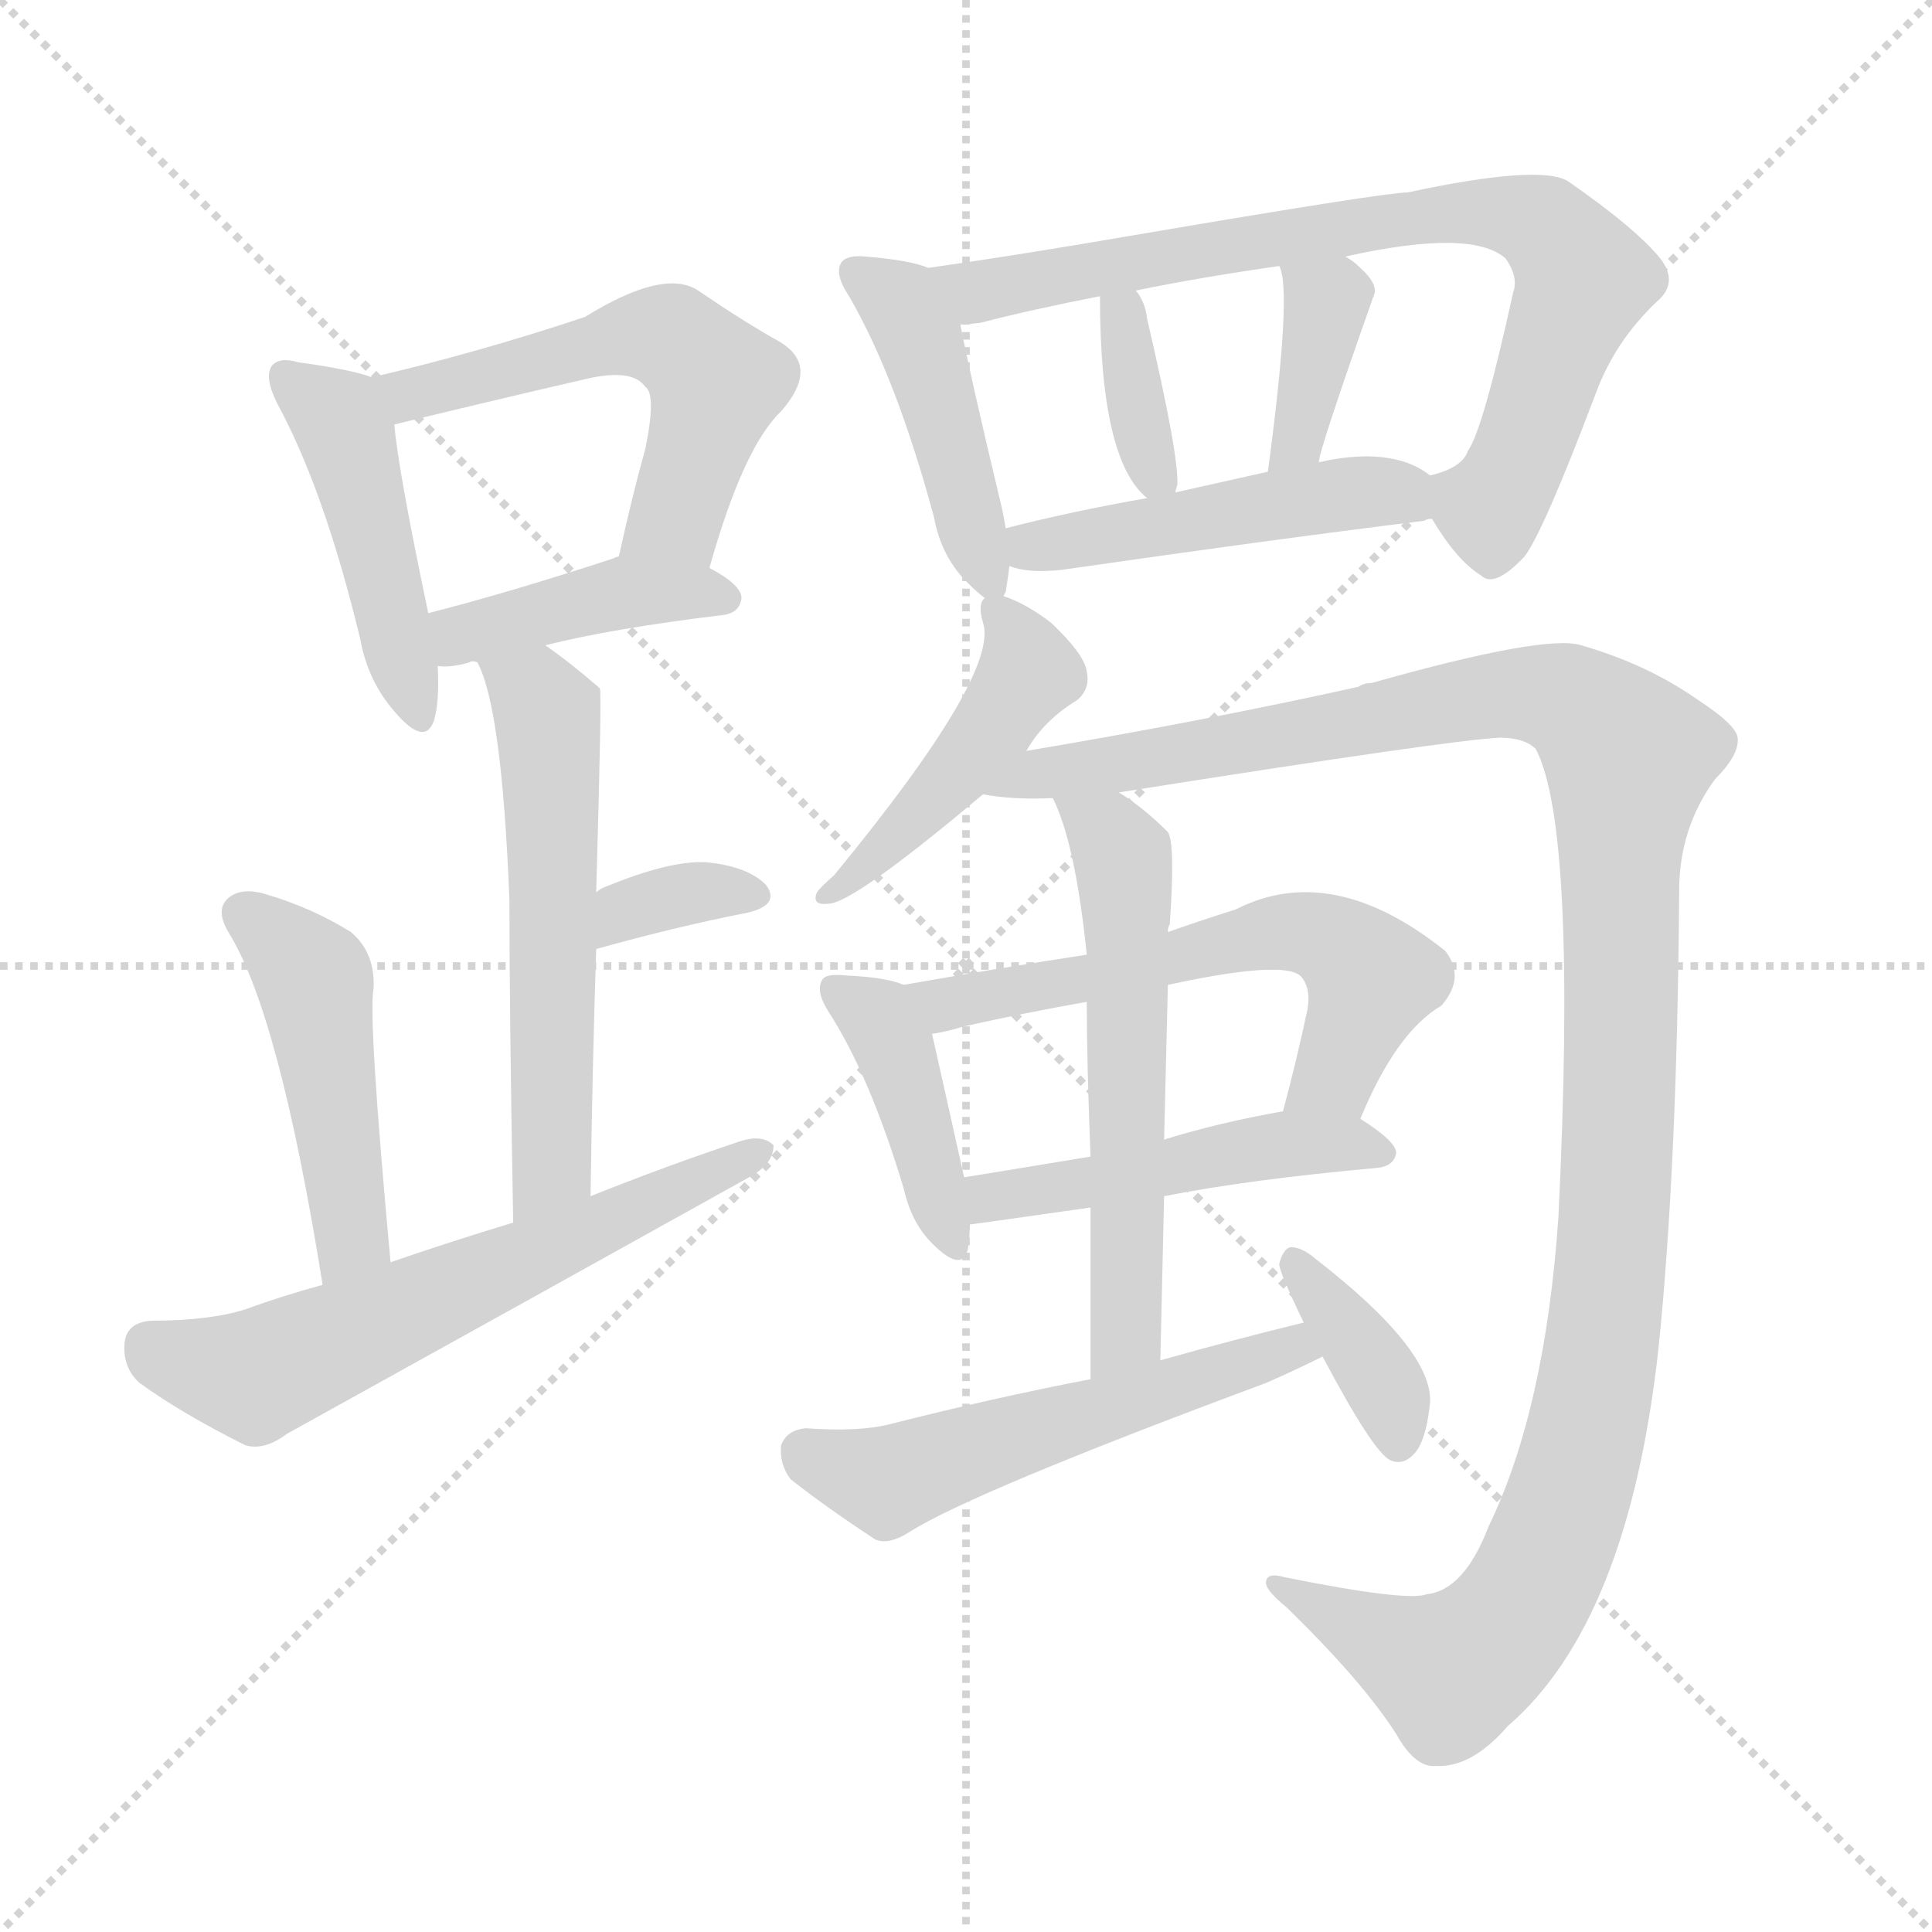 <svg xmlns="http://www.w3.org/2000/svg" version="1.1" viewBox="0 0 1024 1024">
  <g stroke="lightgray" stroke-dasharray="1,1" stroke-width="1" transform="scale(4, 4)">
    <line x1="0" y1="0" x2="256" y2="256" />
    <line x1="256" y1="0" x2="0" y2="256" />
    <line x1="128" y1="0" x2="128" y2="256" />
    <line x1="0" y1="128" x2="256" y2="128" />
  </g>
  <g transform="scale(1.0, -1.0) translate(0.0, -915.00)">
    <style type="text/css">
      
        @keyframes keyframes0 {
          from {
            stroke: blue;
            stroke-dashoffset: 452;
            stroke-width: 128;
          }
          60% {
            animation-timing-function: step-end;
            stroke: blue;
            stroke-dashoffset: 0;
            stroke-width: 128;
          }
          to {
            stroke: black;
            stroke-width: 1024;
          }
        }
        #make-me-a-hanzi-animation-0 {
          animation: keyframes0 0.618s both;
          animation-delay: 0s;
          animation-timing-function: linear;
        }
      
        @keyframes keyframes1 {
          from {
            stroke: blue;
            stroke-dashoffset: 547;
            stroke-width: 128;
          }
          64% {
            animation-timing-function: step-end;
            stroke: blue;
            stroke-dashoffset: 0;
            stroke-width: 128;
          }
          to {
            stroke: black;
            stroke-width: 1024;
          }
        }
        #make-me-a-hanzi-animation-1 {
          animation: keyframes1 0.695s both;
          animation-delay: 0.618s;
          animation-timing-function: linear;
        }
      
        @keyframes keyframes2 {
          from {
            stroke: blue;
            stroke-dashoffset: 410;
            stroke-width: 128;
          }
          57% {
            animation-timing-function: step-end;
            stroke: blue;
            stroke-dashoffset: 0;
            stroke-width: 128;
          }
          to {
            stroke: black;
            stroke-width: 1024;
          }
        }
        #make-me-a-hanzi-animation-2 {
          animation: keyframes2 0.584s both;
          animation-delay: 1.313s;
          animation-timing-function: linear;
        }
      
        @keyframes keyframes3 {
          from {
            stroke: blue;
            stroke-dashoffset: 562;
            stroke-width: 128;
          }
          65% {
            animation-timing-function: step-end;
            stroke: blue;
            stroke-dashoffset: 0;
            stroke-width: 128;
          }
          to {
            stroke: black;
            stroke-width: 1024;
          }
        }
        #make-me-a-hanzi-animation-3 {
          animation: keyframes3 0.707s both;
          animation-delay: 1.897s;
          animation-timing-function: linear;
        }
      
        @keyframes keyframes4 {
          from {
            stroke: blue;
            stroke-dashoffset: 339;
            stroke-width: 128;
          }
          52% {
            animation-timing-function: step-end;
            stroke: blue;
            stroke-dashoffset: 0;
            stroke-width: 128;
          }
          to {
            stroke: black;
            stroke-width: 1024;
          }
        }
        #make-me-a-hanzi-animation-4 {
          animation: keyframes4 0.526s both;
          animation-delay: 2.604s;
          animation-timing-function: linear;
        }
      
        @keyframes keyframes5 {
          from {
            stroke: blue;
            stroke-dashoffset: 463;
            stroke-width: 128;
          }
          60% {
            animation-timing-function: step-end;
            stroke: blue;
            stroke-dashoffset: 0;
            stroke-width: 128;
          }
          to {
            stroke: black;
            stroke-width: 1024;
          }
        }
        #make-me-a-hanzi-animation-5 {
          animation: keyframes5 0.627s both;
          animation-delay: 3.13s;
          animation-timing-function: linear;
        }
      
        @keyframes keyframes6 {
          from {
            stroke: blue;
            stroke-dashoffset: 608;
            stroke-width: 128;
          }
          66% {
            animation-timing-function: step-end;
            stroke: blue;
            stroke-dashoffset: 0;
            stroke-width: 128;
          }
          to {
            stroke: black;
            stroke-width: 1024;
          }
        }
        #make-me-a-hanzi-animation-6 {
          animation: keyframes6 0.745s both;
          animation-delay: 3.757s;
          animation-timing-function: linear;
        }
      
        @keyframes keyframes7 {
          from {
            stroke: blue;
            stroke-dashoffset: 444;
            stroke-width: 128;
          }
          59% {
            animation-timing-function: step-end;
            stroke: blue;
            stroke-dashoffset: 0;
            stroke-width: 128;
          }
          to {
            stroke: black;
            stroke-width: 1024;
          }
        }
        #make-me-a-hanzi-animation-7 {
          animation: keyframes7 0.611s both;
          animation-delay: 4.501s;
          animation-timing-function: linear;
        }
      
        @keyframes keyframes8 {
          from {
            stroke: blue;
            stroke-dashoffset: 772;
            stroke-width: 128;
          }
          72% {
            animation-timing-function: step-end;
            stroke: blue;
            stroke-dashoffset: 0;
            stroke-width: 128;
          }
          to {
            stroke: black;
            stroke-width: 1024;
          }
        }
        #make-me-a-hanzi-animation-8 {
          animation: keyframes8 0.878s both;
          animation-delay: 5.113s;
          animation-timing-function: linear;
        }
      
        @keyframes keyframes9 {
          from {
            stroke: blue;
            stroke-dashoffset: 354;
            stroke-width: 128;
          }
          54% {
            animation-timing-function: step-end;
            stroke: blue;
            stroke-dashoffset: 0;
            stroke-width: 128;
          }
          to {
            stroke: black;
            stroke-width: 1024;
          }
        }
        #make-me-a-hanzi-animation-9 {
          animation: keyframes9 0.538s both;
          animation-delay: 5.991s;
          animation-timing-function: linear;
        }
      
        @keyframes keyframes10 {
          from {
            stroke: blue;
            stroke-dashoffset: 368;
            stroke-width: 128;
          }
          55% {
            animation-timing-function: step-end;
            stroke: blue;
            stroke-dashoffset: 0;
            stroke-width: 128;
          }
          to {
            stroke: black;
            stroke-width: 1024;
          }
        }
        #make-me-a-hanzi-animation-10 {
          animation: keyframes10 0.549s both;
          animation-delay: 6.529s;
          animation-timing-function: linear;
        }
      
        @keyframes keyframes11 {
          from {
            stroke: blue;
            stroke-dashoffset: 476;
            stroke-width: 128;
          }
          61% {
            animation-timing-function: step-end;
            stroke: blue;
            stroke-dashoffset: 0;
            stroke-width: 128;
          }
          to {
            stroke: black;
            stroke-width: 1024;
          }
        }
        #make-me-a-hanzi-animation-11 {
          animation: keyframes11 0.637s both;
          animation-delay: 7.079s;
          animation-timing-function: linear;
        }
      
        @keyframes keyframes12 {
          from {
            stroke: blue;
            stroke-dashoffset: 449;
            stroke-width: 128;
          }
          59% {
            animation-timing-function: step-end;
            stroke: blue;
            stroke-dashoffset: 0;
            stroke-width: 128;
          }
          to {
            stroke: black;
            stroke-width: 1024;
          }
        }
        #make-me-a-hanzi-animation-12 {
          animation: keyframes12 0.615s both;
          animation-delay: 7.716s;
          animation-timing-function: linear;
        }
      
        @keyframes keyframes13 {
          from {
            stroke: blue;
            stroke-dashoffset: 1222;
            stroke-width: 128;
          }
          80% {
            animation-timing-function: step-end;
            stroke: blue;
            stroke-dashoffset: 0;
            stroke-width: 128;
          }
          to {
            stroke: black;
            stroke-width: 1024;
          }
        }
        #make-me-a-hanzi-animation-13 {
          animation: keyframes13 1.244s both;
          animation-delay: 8.331s;
          animation-timing-function: linear;
        }
      
        @keyframes keyframes14 {
          from {
            stroke: blue;
            stroke-dashoffset: 408;
            stroke-width: 128;
          }
          57% {
            animation-timing-function: step-end;
            stroke: blue;
            stroke-dashoffset: 0;
            stroke-width: 128;
          }
          to {
            stroke: black;
            stroke-width: 1024;
          }
        }
        #make-me-a-hanzi-animation-14 {
          animation: keyframes14 0.582s both;
          animation-delay: 9.576s;
          animation-timing-function: linear;
        }
      
        @keyframes keyframes15 {
          from {
            stroke: blue;
            stroke-dashoffset: 589;
            stroke-width: 128;
          }
          66% {
            animation-timing-function: step-end;
            stroke: blue;
            stroke-dashoffset: 0;
            stroke-width: 128;
          }
          to {
            stroke: black;
            stroke-width: 1024;
          }
        }
        #make-me-a-hanzi-animation-15 {
          animation: keyframes15 0.729s both;
          animation-delay: 10.158s;
          animation-timing-function: linear;
        }
      
        @keyframes keyframes16 {
          from {
            stroke: blue;
            stroke-dashoffset: 479;
            stroke-width: 128;
          }
          61% {
            animation-timing-function: step-end;
            stroke: blue;
            stroke-dashoffset: 0;
            stroke-width: 128;
          }
          to {
            stroke: black;
            stroke-width: 1024;
          }
        }
        #make-me-a-hanzi-animation-16 {
          animation: keyframes16 0.64s both;
          animation-delay: 10.887s;
          animation-timing-function: linear;
        }
      
        @keyframes keyframes17 {
          from {
            stroke: blue;
            stroke-dashoffset: 572;
            stroke-width: 128;
          }
          65% {
            animation-timing-function: step-end;
            stroke: blue;
            stroke-dashoffset: 0;
            stroke-width: 128;
          }
          to {
            stroke: black;
            stroke-width: 1024;
          }
        }
        #make-me-a-hanzi-animation-17 {
          animation: keyframes17 0.715s both;
          animation-delay: 11.527s;
          animation-timing-function: linear;
        }
      
        @keyframes keyframes18 {
          from {
            stroke: blue;
            stroke-dashoffset: 536;
            stroke-width: 128;
          }
          64% {
            animation-timing-function: step-end;
            stroke: blue;
            stroke-dashoffset: 0;
            stroke-width: 128;
          }
          to {
            stroke: black;
            stroke-width: 1024;
          }
        }
        #make-me-a-hanzi-animation-18 {
          animation: keyframes18 0.686s both;
          animation-delay: 12.243s;
          animation-timing-function: linear;
        }
      
        @keyframes keyframes19 {
          from {
            stroke: blue;
            stroke-dashoffset: 365;
            stroke-width: 128;
          }
          54% {
            animation-timing-function: step-end;
            stroke: blue;
            stroke-dashoffset: 0;
            stroke-width: 128;
          }
          to {
            stroke: black;
            stroke-width: 1024;
          }
        }
        #make-me-a-hanzi-animation-19 {
          animation: keyframes19 0.547s both;
          animation-delay: 12.929s;
          animation-timing-function: linear;
        }
      
    </style>
    
      <path d="M 197 715 Q 187 719 158 723 Q 148 726 144 721 Q 140 715 147 701 Q 172 655 191 576 Q 195 554 209 538 Q 225 519 230 533 Q 233 543 232 562 L 227 590 Q 211 666 209 690 C 207 712 207 712 197 715 Z" fill="lightgray" />
    
      <path d="M 376 614 Q 394 678 414 697 Q 435 721 413 734 Q 395 744 370 761 Q 352 773 310 747 Q 253 728 197 715 C 168 708 180 683 209 690 Q 258 702 310 714 Q 335 720 342 710 Q 348 706 342 677 Q 335 652 328 620 C 321 591 368 585 376 614 Z" fill="lightgray" />
    
      <path d="M 289 573 Q 325 582 383 589 Q 392 590 393 598 Q 393 605 376 614 C 352 628 352 628 328 620 Q 327 620 325 619 Q 270 601 227 590 C 198 582 202 563 232 562 Q 239 561 249 564 Q 250 565 253 564 C 255 564 260 566 289 573 Z" fill="lightgray" />
    
      <path d="M 313 281 Q 314 351 316 412 L 316 442 Q 319 547 318 550 L 317 551 Q 302 564 289 573 C 265 591 242 592 253 564 Q 266 540 270 438 Q 270 378 272 267 C 273 237 313 251 313 281 Z" fill="lightgray" />
    
      <path d="M 316 412 Q 359 424 395 431 Q 414 435 406 446 Q 396 456 374 458 Q 355 459 321 445 Q 318 444 316 442 C 292 424 287 404 316 412 Z" fill="lightgray" />
    
      <path d="M 207 246 Q 195 376 198 391 Q 199 410 186 421 Q 165 434 141 441 Q 128 445 121 439 Q 114 433 121 421 Q 148 378 171 234 C 176 204 210 216 207 246 Z" fill="lightgray" />
    
      <path d="M 171 234 Q 149 228 130 221 Q 111 215 80 215 Q 67 214 66 203 Q 65 190 74 182 Q 96 166 130 149 Q 140 146 152 155 Q 273 222 397 291 Q 410 298 410 308 Q 404 314 392 310 Q 353 297 313 281 L 272 267 Q 239 257 207 246 L 171 234 Z" fill="lightgray" />
    
      <path d="M 492 773 Q 483 777 459 779 Q 449 780 446 776 Q 442 770 450 758 Q 475 715 495 641 Q 499 619 514 605 Q 518 601 522 598 C 530 591 530 591 532 599 Q 532 600 533 601 Q 534 607 535 615 L 533 635 Q 532 642 530 650 Q 514 717 509 743 C 504 769 504 769 492 773 Z" fill="lightgray" />
    
      <path d="M 759 640 Q 772 618 785 610 Q 792 603 808 620 Q 818 633 846 707 Q 856 734 878 755 Q 890 765 880 778 Q 867 794 831 819 Q 816 828 746 813 Q 734 813 599 790 Q 541 780 492 773 C 462 769 479 739 509 743 Q 513 743 520 744 Q 547 751 583 758 L 602 761 Q 636 768 678 774 L 713 779 Q 780 794 798 778 Q 805 768 802 760 Q 786 687 778 676 Q 775 667 758 663 C 747 658 747 658 759 640 Z" fill="lightgray" />
    
      <path d="M 623 654 Q 623 655 624 658 Q 625 673 608 746 Q 607 755 602 761 C 585 785 583 788 583 758 Q 583 671 608 651 C 620 640 620 640 623 654 Z" fill="lightgray" />
    
      <path d="M 699 670 Q 699 676 728 758 Q 731 764 721 773 Q 717 777 713 779 C 687 795 668 802 678 774 Q 685 762 672 665 C 668 635 693 641 699 670 Z" fill="lightgray" />
    
      <path d="M 535 615 Q 545 611 563 613 Q 674 629 755 639 Q 756 640 759 640 C 785 645 783 647 758 663 Q 749 670 737 672 Q 721 675 699 670 L 672 665 Q 645 659 623 654 L 608 651 Q 568 644 533 635 C 504 628 506 623 535 615 Z" fill="lightgray" />
    
      <path d="M 522 598 Q 518 595 521 585 Q 530 558 442 451 Q 435 445 433 442 Q 430 435 439 436 Q 452 436 521 494 L 544 517 Q 553 533 571 544 Q 578 550 576 559 Q 575 568 557 585 Q 544 595 532 599 C 524 602 524 602 522 598 Z" fill="lightgray" />
    
      <path d="M 521 494 Q 537 491 558 492 L 593 495 Q 770 523 795 524 Q 808 524 814 518 Q 836 476 826 270 Q 819 168 789 106 Q 776 72 756 70 Q 746 66 681 79 Q 671 82 671 76 Q 671 72 682 63 Q 722 24 740 -4 Q 750 -22 761 -21 Q 780 -22 799 0 Q 863 55 879 200 Q 889 297 890 443 Q 890 476 909 502 Q 922 515 921 524 Q 920 531 900 544 Q 873 563 838 573 Q 819 579 727 553 Q 723 553 720 551 Q 639 533 544 517 C 514 512 491 496 521 494 Z" fill="lightgray" />
    
      <path d="M 479 393 Q 470 397 448 398 Q 438 399 436 396 Q 432 390 439 379 Q 461 345 479 285 Q 483 267 494 256 Q 510 240 513 253 Q 514 259 514 266 L 511 291 Q 499 345 494 367 C 489 390 489 390 479 393 Z" fill="lightgray" />
    
      <path d="M 576 409 Q 530 402 479 393 C 449 388 465 361 494 367 Q 501 368 511 371 Q 542 378 576 384 L 619 393 Q 679 406 689 398 Q 695 392 693 380 Q 687 352 680 326 C 672 297 709 295 721 322 Q 740 368 764 382 Q 777 397 766 411 Q 706 459 655 433 Q 636 427 619 421 L 576 409 Z" fill="lightgray" />
    
      <path d="M 514 266 Q 515 266 578 275 L 617 281 Q 663 290 730 296 Q 739 297 740 304 Q 740 310 721 322 L 680 326 Q 646 320 617 311 L 578 302 Q 542 296 511 291 C 481 286 484 262 514 266 Z" fill="lightgray" />
    
      <path d="M 558 492 Q 570 468 576 409 L 576 384 Q 576 353 578 302 L 578 275 Q 578 236 578 184 C 578 154 614 164 615 194 Q 616 240 617 281 L 617 311 Q 618 354 619 393 L 619 421 Q 619 424 620 425 Q 623 468 619 474 Q 606 487 593 495 C 568 512 546 520 558 492 Z" fill="lightgray" />
    
      <path d="M 578 184 Q 526 174 471 160 Q 455 156 427 158 Q 417 157 414 149 Q 413 139 419 131 Q 438 116 464 99 Q 471 96 482 103 Q 515 124 671 182 Q 687 189 701 196 C 728 209 720 221 691 214 Q 654 205 615 194 L 578 184 Z" fill="lightgray" />
    
      <path d="M 701 196 Q 728 145 737 141 Q 744 138 750 145 Q 756 152 758 172 Q 759 200 697 248 Q 690 254 684 254 Q 680 253 678 245 Q 678 241 691 214 L 701 196 Z" fill="lightgray" />
    
    
      <clipPath id="make-me-a-hanzi-clip-0">
        <path d="M 197 715 Q 187 719 158 723 Q 148 726 144 721 Q 140 715 147 701 Q 172 655 191 576 Q 195 554 209 538 Q 225 519 230 533 Q 233 543 232 562 L 227 590 Q 211 666 209 690 C 207 712 207 712 197 715 Z" />
      </clipPath>
      <path clip-path="url(#make-me-a-hanzi-clip-0)" d="M 152 716 L 179 694 L 184 683 L 220 538" fill="none" id="make-me-a-hanzi-animation-0" stroke-dasharray="324 648" stroke-linecap="round" />
    
      <clipPath id="make-me-a-hanzi-clip-1">
        <path d="M 376 614 Q 394 678 414 697 Q 435 721 413 734 Q 395 744 370 761 Q 352 773 310 747 Q 253 728 197 715 C 168 708 180 683 209 690 Q 258 702 310 714 Q 335 720 342 710 Q 348 706 342 677 Q 335 652 328 620 C 321 591 368 585 376 614 Z" />
      </clipPath>
      <path clip-path="url(#make-me-a-hanzi-clip-1)" d="M 205 711 L 227 707 L 328 737 L 356 736 L 380 712 L 358 641 L 335 627" fill="none" id="make-me-a-hanzi-animation-1" stroke-dasharray="419 838" stroke-linecap="round" />
    
      <clipPath id="make-me-a-hanzi-clip-2">
        <path d="M 289 573 Q 325 582 383 589 Q 392 590 393 598 Q 393 605 376 614 C 352 628 352 628 328 620 Q 327 620 325 619 Q 270 601 227 590 C 198 582 202 563 232 562 Q 239 561 249 564 Q 250 565 253 564 C 255 564 260 566 289 573 Z" />
      </clipPath>
      <path clip-path="url(#make-me-a-hanzi-clip-2)" d="M 236 570 L 250 581 L 332 601 L 384 598" fill="none" id="make-me-a-hanzi-animation-2" stroke-dasharray="282 564" stroke-linecap="round" />
    
      <clipPath id="make-me-a-hanzi-clip-3">
        <path d="M 313 281 Q 314 351 316 412 L 316 442 Q 319 547 318 550 L 317 551 Q 302 564 289 573 C 265 591 242 592 253 564 Q 266 540 270 438 Q 270 378 272 267 C 273 237 313 251 313 281 Z" />
      </clipPath>
      <path clip-path="url(#make-me-a-hanzi-clip-3)" d="M 260 563 L 287 543 L 293 504 L 293 304 L 288 288 L 276 277" fill="none" id="make-me-a-hanzi-animation-3" stroke-dasharray="434 868" stroke-linecap="round" />
    
      <clipPath id="make-me-a-hanzi-clip-4">
        <path d="M 316 412 Q 359 424 395 431 Q 414 435 406 446 Q 396 456 374 458 Q 355 459 321 445 Q 318 444 316 442 C 292 424 287 404 316 412 Z" />
      </clipPath>
      <path clip-path="url(#make-me-a-hanzi-clip-4)" d="M 322 420 L 332 432 L 347 437 L 378 443 L 398 440" fill="none" id="make-me-a-hanzi-animation-4" stroke-dasharray="211 422" stroke-linecap="round" />
    
      <clipPath id="make-me-a-hanzi-clip-5">
        <path d="M 207 246 Q 195 376 198 391 Q 199 410 186 421 Q 165 434 141 441 Q 128 445 121 439 Q 114 433 121 421 Q 148 378 171 234 C 176 204 210 216 207 246 Z" />
      </clipPath>
      <path clip-path="url(#make-me-a-hanzi-clip-5)" d="M 129 430 L 167 395 L 187 261 L 174 246" fill="none" id="make-me-a-hanzi-animation-5" stroke-dasharray="335 670" stroke-linecap="round" />
    
      <clipPath id="make-me-a-hanzi-clip-6">
        <path d="M 171 234 Q 149 228 130 221 Q 111 215 80 215 Q 67 214 66 203 Q 65 190 74 182 Q 96 166 130 149 Q 140 146 152 155 Q 273 222 397 291 Q 410 298 410 308 Q 404 314 392 310 Q 353 297 313 281 L 272 267 Q 239 257 207 246 L 171 234 Z" />
      </clipPath>
      <path clip-path="url(#make-me-a-hanzi-clip-6)" d="M 79 202 L 113 189 L 142 188 L 404 305" fill="none" id="make-me-a-hanzi-animation-6" stroke-dasharray="480 960" stroke-linecap="round" />
    
      <clipPath id="make-me-a-hanzi-clip-7">
        <path d="M 492 773 Q 483 777 459 779 Q 449 780 446 776 Q 442 770 450 758 Q 475 715 495 641 Q 499 619 514 605 Q 518 601 522 598 C 530 591 530 591 532 599 Q 532 600 533 601 Q 534 607 535 615 L 533 635 Q 532 642 530 650 Q 514 717 509 743 C 504 769 504 769 492 773 Z" />
      </clipPath>
      <path clip-path="url(#make-me-a-hanzi-clip-7)" d="M 454 771 L 477 754 L 488 734 L 527 603" fill="none" id="make-me-a-hanzi-animation-7" stroke-dasharray="316 632" stroke-linecap="round" />
    
      <clipPath id="make-me-a-hanzi-clip-8">
        <path d="M 759 640 Q 772 618 785 610 Q 792 603 808 620 Q 818 633 846 707 Q 856 734 878 755 Q 890 765 880 778 Q 867 794 831 819 Q 816 828 746 813 Q 734 813 599 790 Q 541 780 492 773 C 462 769 479 739 509 743 Q 513 743 520 744 Q 547 751 583 758 L 602 761 Q 636 768 678 774 L 713 779 Q 780 794 798 778 Q 805 768 802 760 Q 786 687 778 676 Q 775 667 758 663 C 747 658 747 658 759 640 Z" />
      </clipPath>
      <path clip-path="url(#make-me-a-hanzi-clip-8)" d="M 500 771 L 522 761 L 614 781 L 760 802 L 796 802 L 819 795 L 839 767 L 810 683 L 790 646 L 768 658" fill="none" id="make-me-a-hanzi-animation-8" stroke-dasharray="644 1288" stroke-linecap="round" />
    
      <clipPath id="make-me-a-hanzi-clip-9">
        <path d="M 623 654 Q 623 655 624 658 Q 625 673 608 746 Q 607 755 602 761 C 585 785 583 788 583 758 Q 583 671 608 651 C 620 640 620 640 623 654 Z" />
      </clipPath>
      <path clip-path="url(#make-me-a-hanzi-clip-9)" d="M 598 754 L 597 725 L 614 658" fill="none" id="make-me-a-hanzi-animation-9" stroke-dasharray="226 452" stroke-linecap="round" />
    
      <clipPath id="make-me-a-hanzi-clip-10">
        <path d="M 699 670 Q 699 676 728 758 Q 731 764 721 773 Q 717 777 713 779 C 687 795 668 802 678 774 Q 685 762 672 665 C 668 635 693 641 699 670 Z" />
      </clipPath>
      <path clip-path="url(#make-me-a-hanzi-clip-10)" d="M 684 773 L 704 752 L 687 682 L 677 678" fill="none" id="make-me-a-hanzi-animation-10" stroke-dasharray="240 480" stroke-linecap="round" />
    
      <clipPath id="make-me-a-hanzi-clip-11">
        <path d="M 535 615 Q 545 611 563 613 Q 674 629 755 639 Q 756 640 759 640 C 785 645 783 647 758 663 Q 749 670 737 672 Q 721 675 699 670 L 672 665 Q 645 659 623 654 L 608 651 Q 568 644 533 635 C 504 628 506 623 535 615 Z" />
      </clipPath>
      <path clip-path="url(#make-me-a-hanzi-clip-11)" d="M 542 621 L 547 626 L 720 654 L 742 654 L 755 646" fill="none" id="make-me-a-hanzi-animation-11" stroke-dasharray="348 696" stroke-linecap="round" />
    
      <clipPath id="make-me-a-hanzi-clip-12">
        <path d="M 522 598 Q 518 595 521 585 Q 530 558 442 451 Q 435 445 433 442 Q 430 435 439 436 Q 452 436 521 494 L 544 517 Q 553 533 571 544 Q 578 550 576 559 Q 575 568 557 585 Q 544 595 532 599 C 524 602 524 602 522 598 Z" />
      </clipPath>
      <path clip-path="url(#make-me-a-hanzi-clip-12)" d="M 528 591 L 544 558 L 502 498 L 440 443" fill="none" id="make-me-a-hanzi-animation-12" stroke-dasharray="321 642" stroke-linecap="round" />
    
      <clipPath id="make-me-a-hanzi-clip-13">
        <path d="M 521 494 Q 537 491 558 492 L 593 495 Q 770 523 795 524 Q 808 524 814 518 Q 836 476 826 270 Q 819 168 789 106 Q 776 72 756 70 Q 746 66 681 79 Q 671 82 671 76 Q 671 72 682 63 Q 722 24 740 -4 Q 750 -22 761 -21 Q 780 -22 799 0 Q 863 55 879 200 Q 889 297 890 443 Q 890 476 909 502 Q 922 515 921 524 Q 920 531 900 544 Q 873 563 838 573 Q 819 579 727 553 Q 723 553 720 551 Q 639 533 544 517 C 514 512 491 496 521 494 Z" />
      </clipPath>
      <path clip-path="url(#make-me-a-hanzi-clip-13)" d="M 527 496 L 554 506 L 604 510 L 798 548 L 830 544 L 862 516 L 853 234 L 837 140 L 817 84 L 791 45 L 768 29 L 677 76" fill="none" id="make-me-a-hanzi-animation-13" stroke-dasharray="1094 2188" stroke-linecap="round" />
    
      <clipPath id="make-me-a-hanzi-clip-14">
        <path d="M 479 393 Q 470 397 448 398 Q 438 399 436 396 Q 432 390 439 379 Q 461 345 479 285 Q 483 267 494 256 Q 510 240 513 253 Q 514 259 514 266 L 511 291 Q 499 345 494 367 C 489 390 489 390 479 393 Z" />
      </clipPath>
      <path clip-path="url(#make-me-a-hanzi-clip-14)" d="M 443 391 L 466 373 L 475 357 L 504 257" fill="none" id="make-me-a-hanzi-animation-14" stroke-dasharray="280 560" stroke-linecap="round" />
    
      <clipPath id="make-me-a-hanzi-clip-15">
        <path d="M 576 409 Q 530 402 479 393 C 449 388 465 361 494 367 Q 501 368 511 371 Q 542 378 576 384 L 619 393 Q 679 406 689 398 Q 695 392 693 380 Q 687 352 680 326 C 672 297 709 295 721 322 Q 740 368 764 382 Q 777 397 766 411 Q 706 459 655 433 Q 636 427 619 421 L 576 409 Z" />
      </clipPath>
      <path clip-path="url(#make-me-a-hanzi-clip-15)" d="M 487 389 L 503 384 L 527 387 L 668 419 L 699 419 L 727 397 L 708 345 L 687 331" fill="none" id="make-me-a-hanzi-animation-15" stroke-dasharray="461 922" stroke-linecap="round" />
    
      <clipPath id="make-me-a-hanzi-clip-16">
        <path d="M 514 266 Q 515 266 578 275 L 617 281 Q 663 290 730 296 Q 739 297 740 304 Q 740 310 721 322 L 680 326 Q 646 320 617 311 L 578 302 Q 542 296 511 291 C 481 286 484 262 514 266 Z" />
      </clipPath>
      <path clip-path="url(#make-me-a-hanzi-clip-16)" d="M 515 272 L 532 282 L 663 306 L 713 309 L 732 304" fill="none" id="make-me-a-hanzi-animation-16" stroke-dasharray="351 702" stroke-linecap="round" />
    
      <clipPath id="make-me-a-hanzi-clip-17">
        <path d="M 558 492 Q 570 468 576 409 L 576 384 Q 576 353 578 302 L 578 275 Q 578 236 578 184 C 578 154 614 164 615 194 Q 616 240 617 281 L 617 311 Q 618 354 619 393 L 619 421 Q 619 424 620 425 Q 623 468 619 474 Q 606 487 593 495 C 568 512 546 520 558 492 Z" />
      </clipPath>
      <path clip-path="url(#make-me-a-hanzi-clip-17)" d="M 564 489 L 591 467 L 597 436 L 598 232 L 596 209 L 582 192" fill="none" id="make-me-a-hanzi-animation-17" stroke-dasharray="444 888" stroke-linecap="round" />
    
      <clipPath id="make-me-a-hanzi-clip-18">
        <path d="M 578 184 Q 526 174 471 160 Q 455 156 427 158 Q 417 157 414 149 Q 413 139 419 131 Q 438 116 464 99 Q 471 96 482 103 Q 515 124 671 182 Q 687 189 701 196 C 728 209 720 221 691 214 Q 654 205 615 194 L 578 184 Z" />
      </clipPath>
      <path clip-path="url(#make-me-a-hanzi-clip-18)" d="M 426 145 L 470 131 L 642 188 L 694 198" fill="none" id="make-me-a-hanzi-animation-18" stroke-dasharray="408 816" stroke-linecap="round" />
    
      <clipPath id="make-me-a-hanzi-clip-19">
        <path d="M 701 196 Q 728 145 737 141 Q 744 138 750 145 Q 756 152 758 172 Q 759 200 697 248 Q 690 254 684 254 Q 680 253 678 245 Q 678 241 691 214 L 701 196 Z" />
      </clipPath>
      <path clip-path="url(#make-me-a-hanzi-clip-19)" d="M 688 245 L 732 184 L 741 151" fill="none" id="make-me-a-hanzi-animation-19" stroke-dasharray="237 474" stroke-linecap="round" />
    
  </g>
</svg>